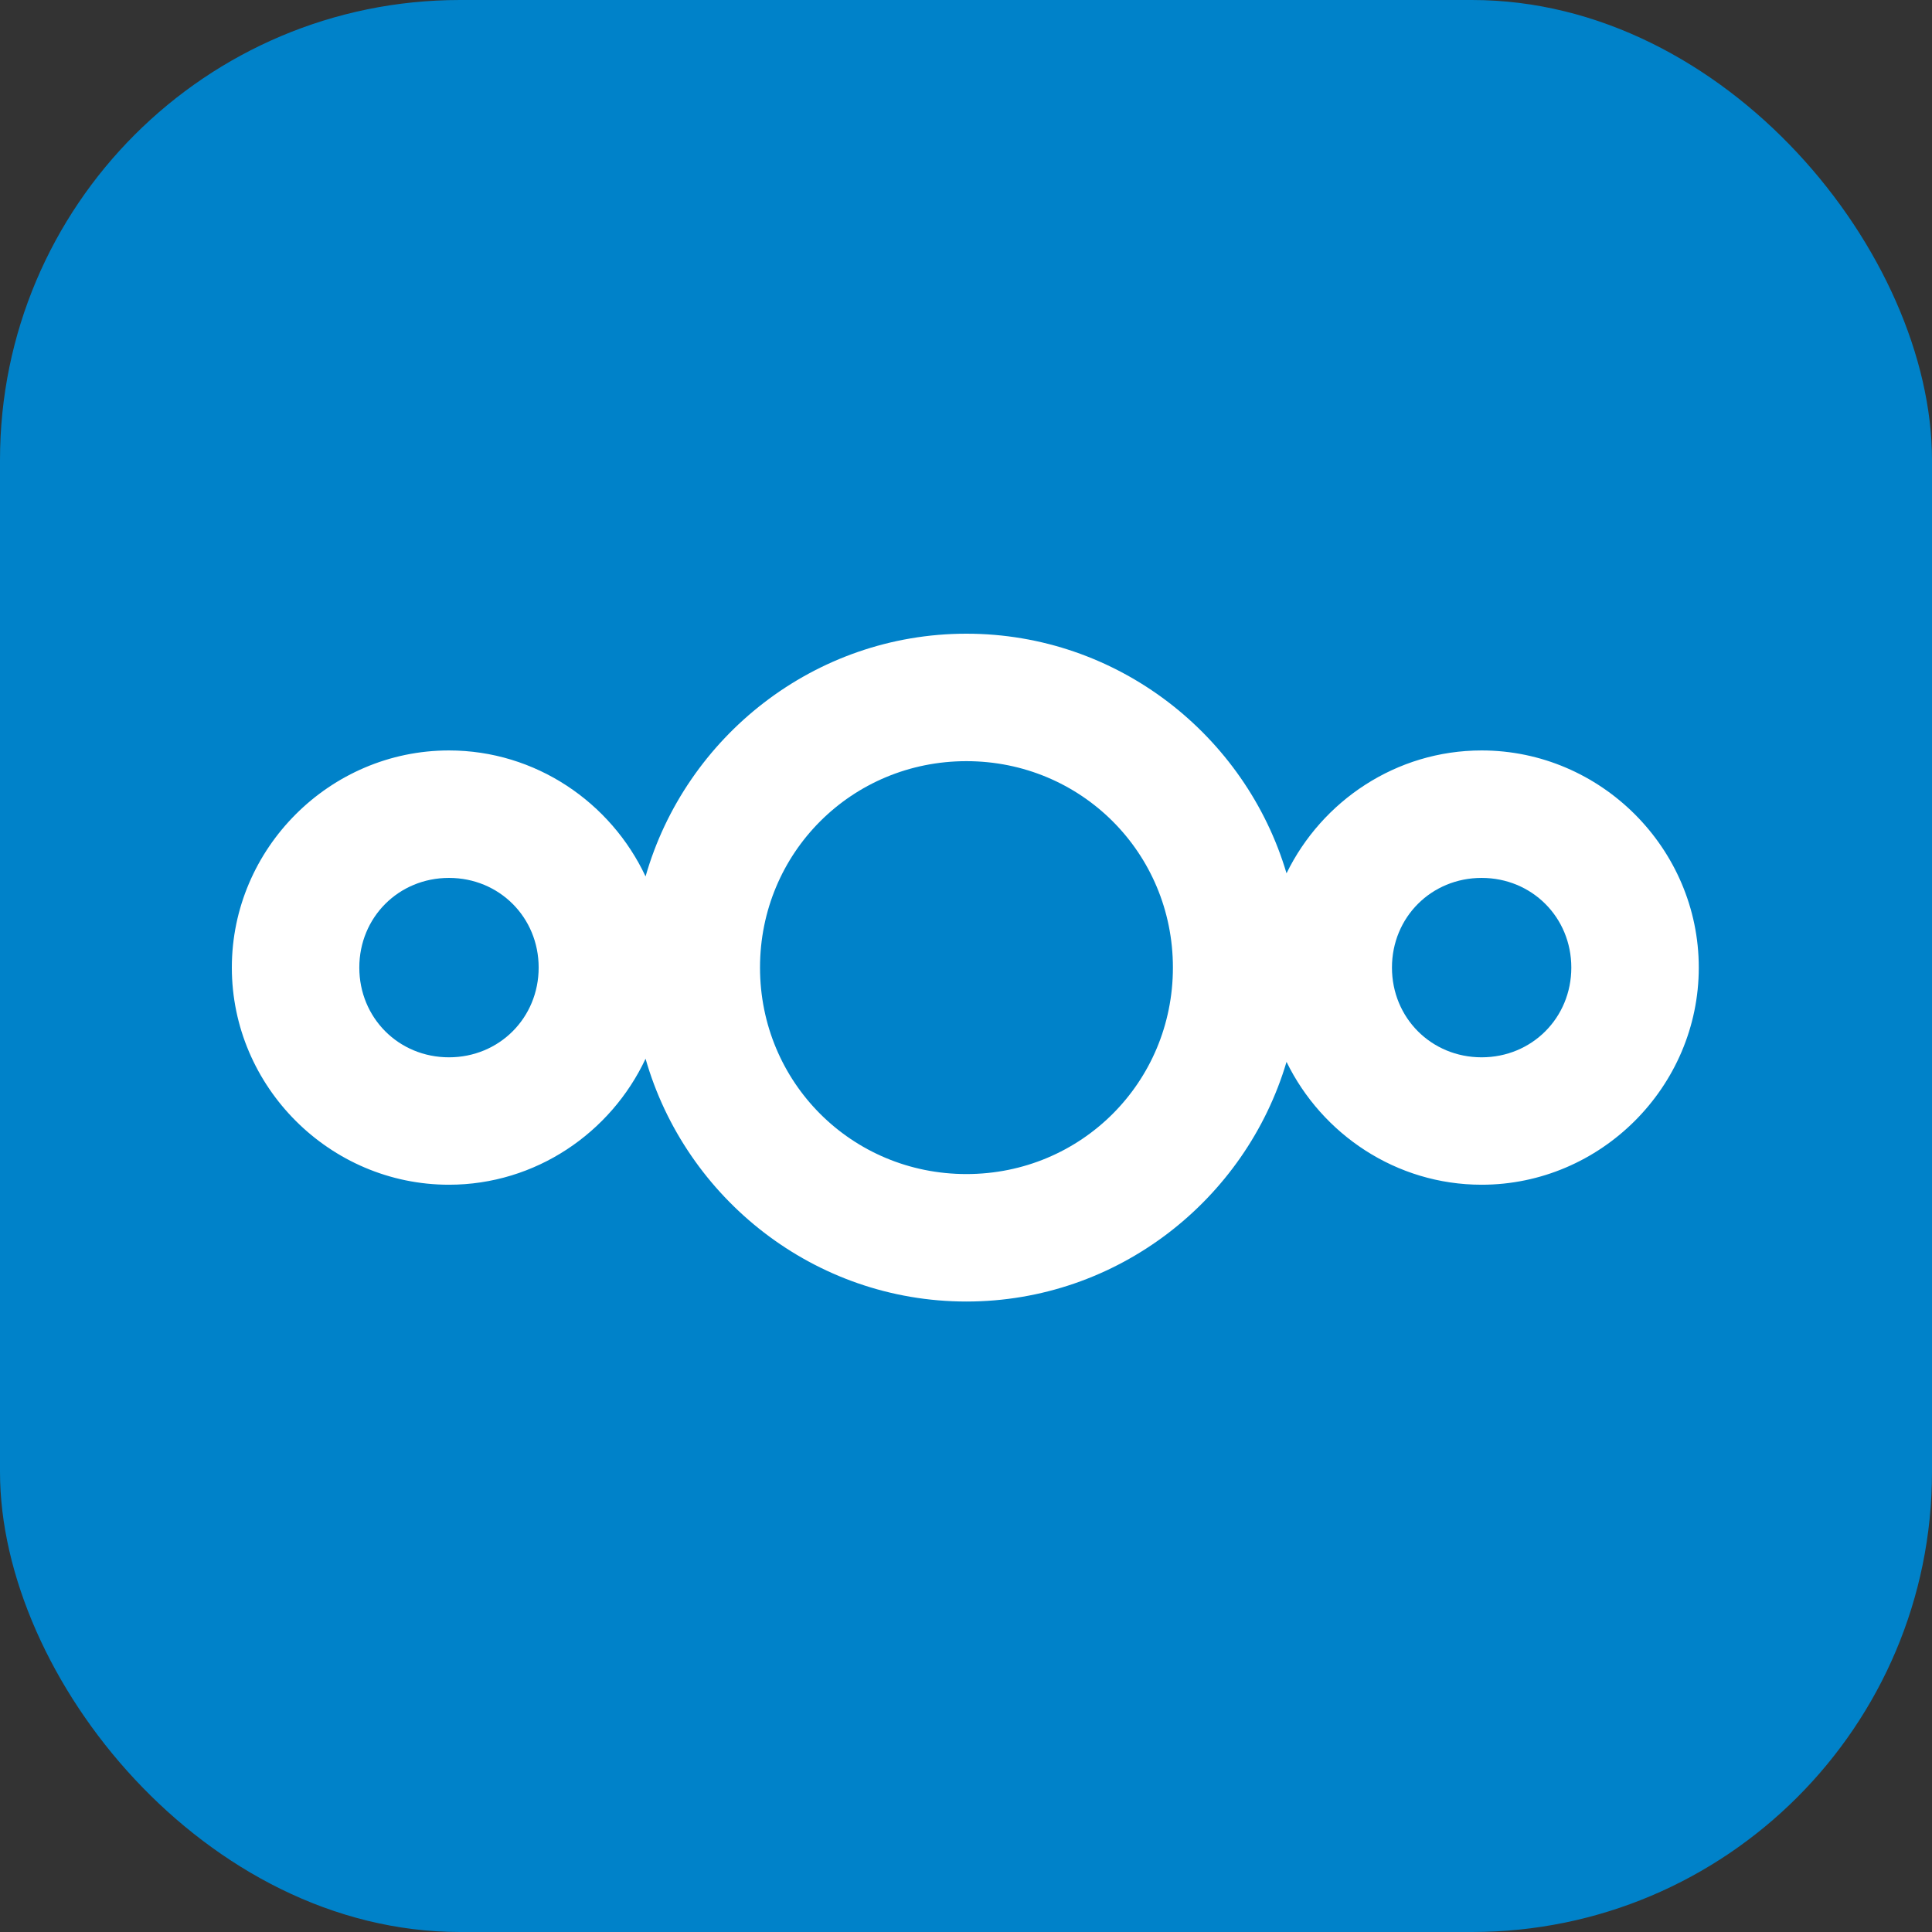 <?xml version="1.0" encoding="UTF-8"?>
<svg width="42px" height="42px" viewBox="0 0 42 42" version="1.1" xmlns="http://www.w3.org/2000/svg" xmlns:xlink="http://www.w3.org/1999/xlink">
    <rect x="0" y="0" width="42" height="42" fill="#333333" stroke="none"/>
    <!-- Generator: Sketch 64 (93537) - https://sketch.com -->
    <title>nextcloud</title>
    <desc>Created with Sketch.</desc>
    <g id="Page-1" stroke="none" stroke-width="1" fill="none" fill-rule="evenodd">
        <g id="nextcloud">
            <rect id="rect4145" fill="#0082C9" x="0" y="0" width="42" height="42" rx="10"></rect>
            <path d="M21.009,13.776 C17.704,13.776 14.902,16.017 14.034,19.053 C13.279,17.443 11.644,16.314 9.76,16.314 C7.169,16.314 5.04,18.444 5.04,21.034 C5.04,23.625 7.169,25.755 9.76,25.755 C11.644,25.755 13.279,24.626 14.034,23.016 C14.902,26.052 17.704,28.294 21.009,28.294 C24.29,28.294 27.078,26.086 27.968,23.084 C28.737,24.658 30.352,25.755 32.209,25.755 C34.799,25.755 36.93,23.625 36.93,21.034 C36.93,18.444 34.799,16.314 32.209,16.314 C30.352,16.314 28.737,17.411 27.968,18.985 C27.078,15.983 24.29,13.776 21.009,13.776 L21.009,13.776 Z M21.009,16.547 C23.504,16.547 25.498,18.539 25.498,21.034 C25.498,23.53 23.504,25.523 21.009,25.523 C18.514,25.523 16.522,23.53 16.522,21.034 C16.522,18.539 18.514,16.547 21.009,16.547 L21.009,16.547 Z M9.76,19.085 C10.853,19.085 11.71,19.941 11.71,21.034 C11.71,22.128 10.853,22.985 9.76,22.985 C8.667,22.985 7.811,22.128 7.811,21.034 C7.811,19.941 8.667,19.085 9.76,19.085 L9.76,19.085 Z M32.209,19.085 C33.302,19.085 34.159,19.941 34.159,21.034 C34.159,22.128 33.302,22.985 32.209,22.985 C31.116,22.985 30.26,22.128 30.26,21.034 C30.26,19.941 31.116,19.085 32.209,19.085 L32.209,19.085 Z" id="XMLID_107_" fill="#FFFFFF" fill-rule="nonzero"></path>
        </g>
    </g>
</svg>